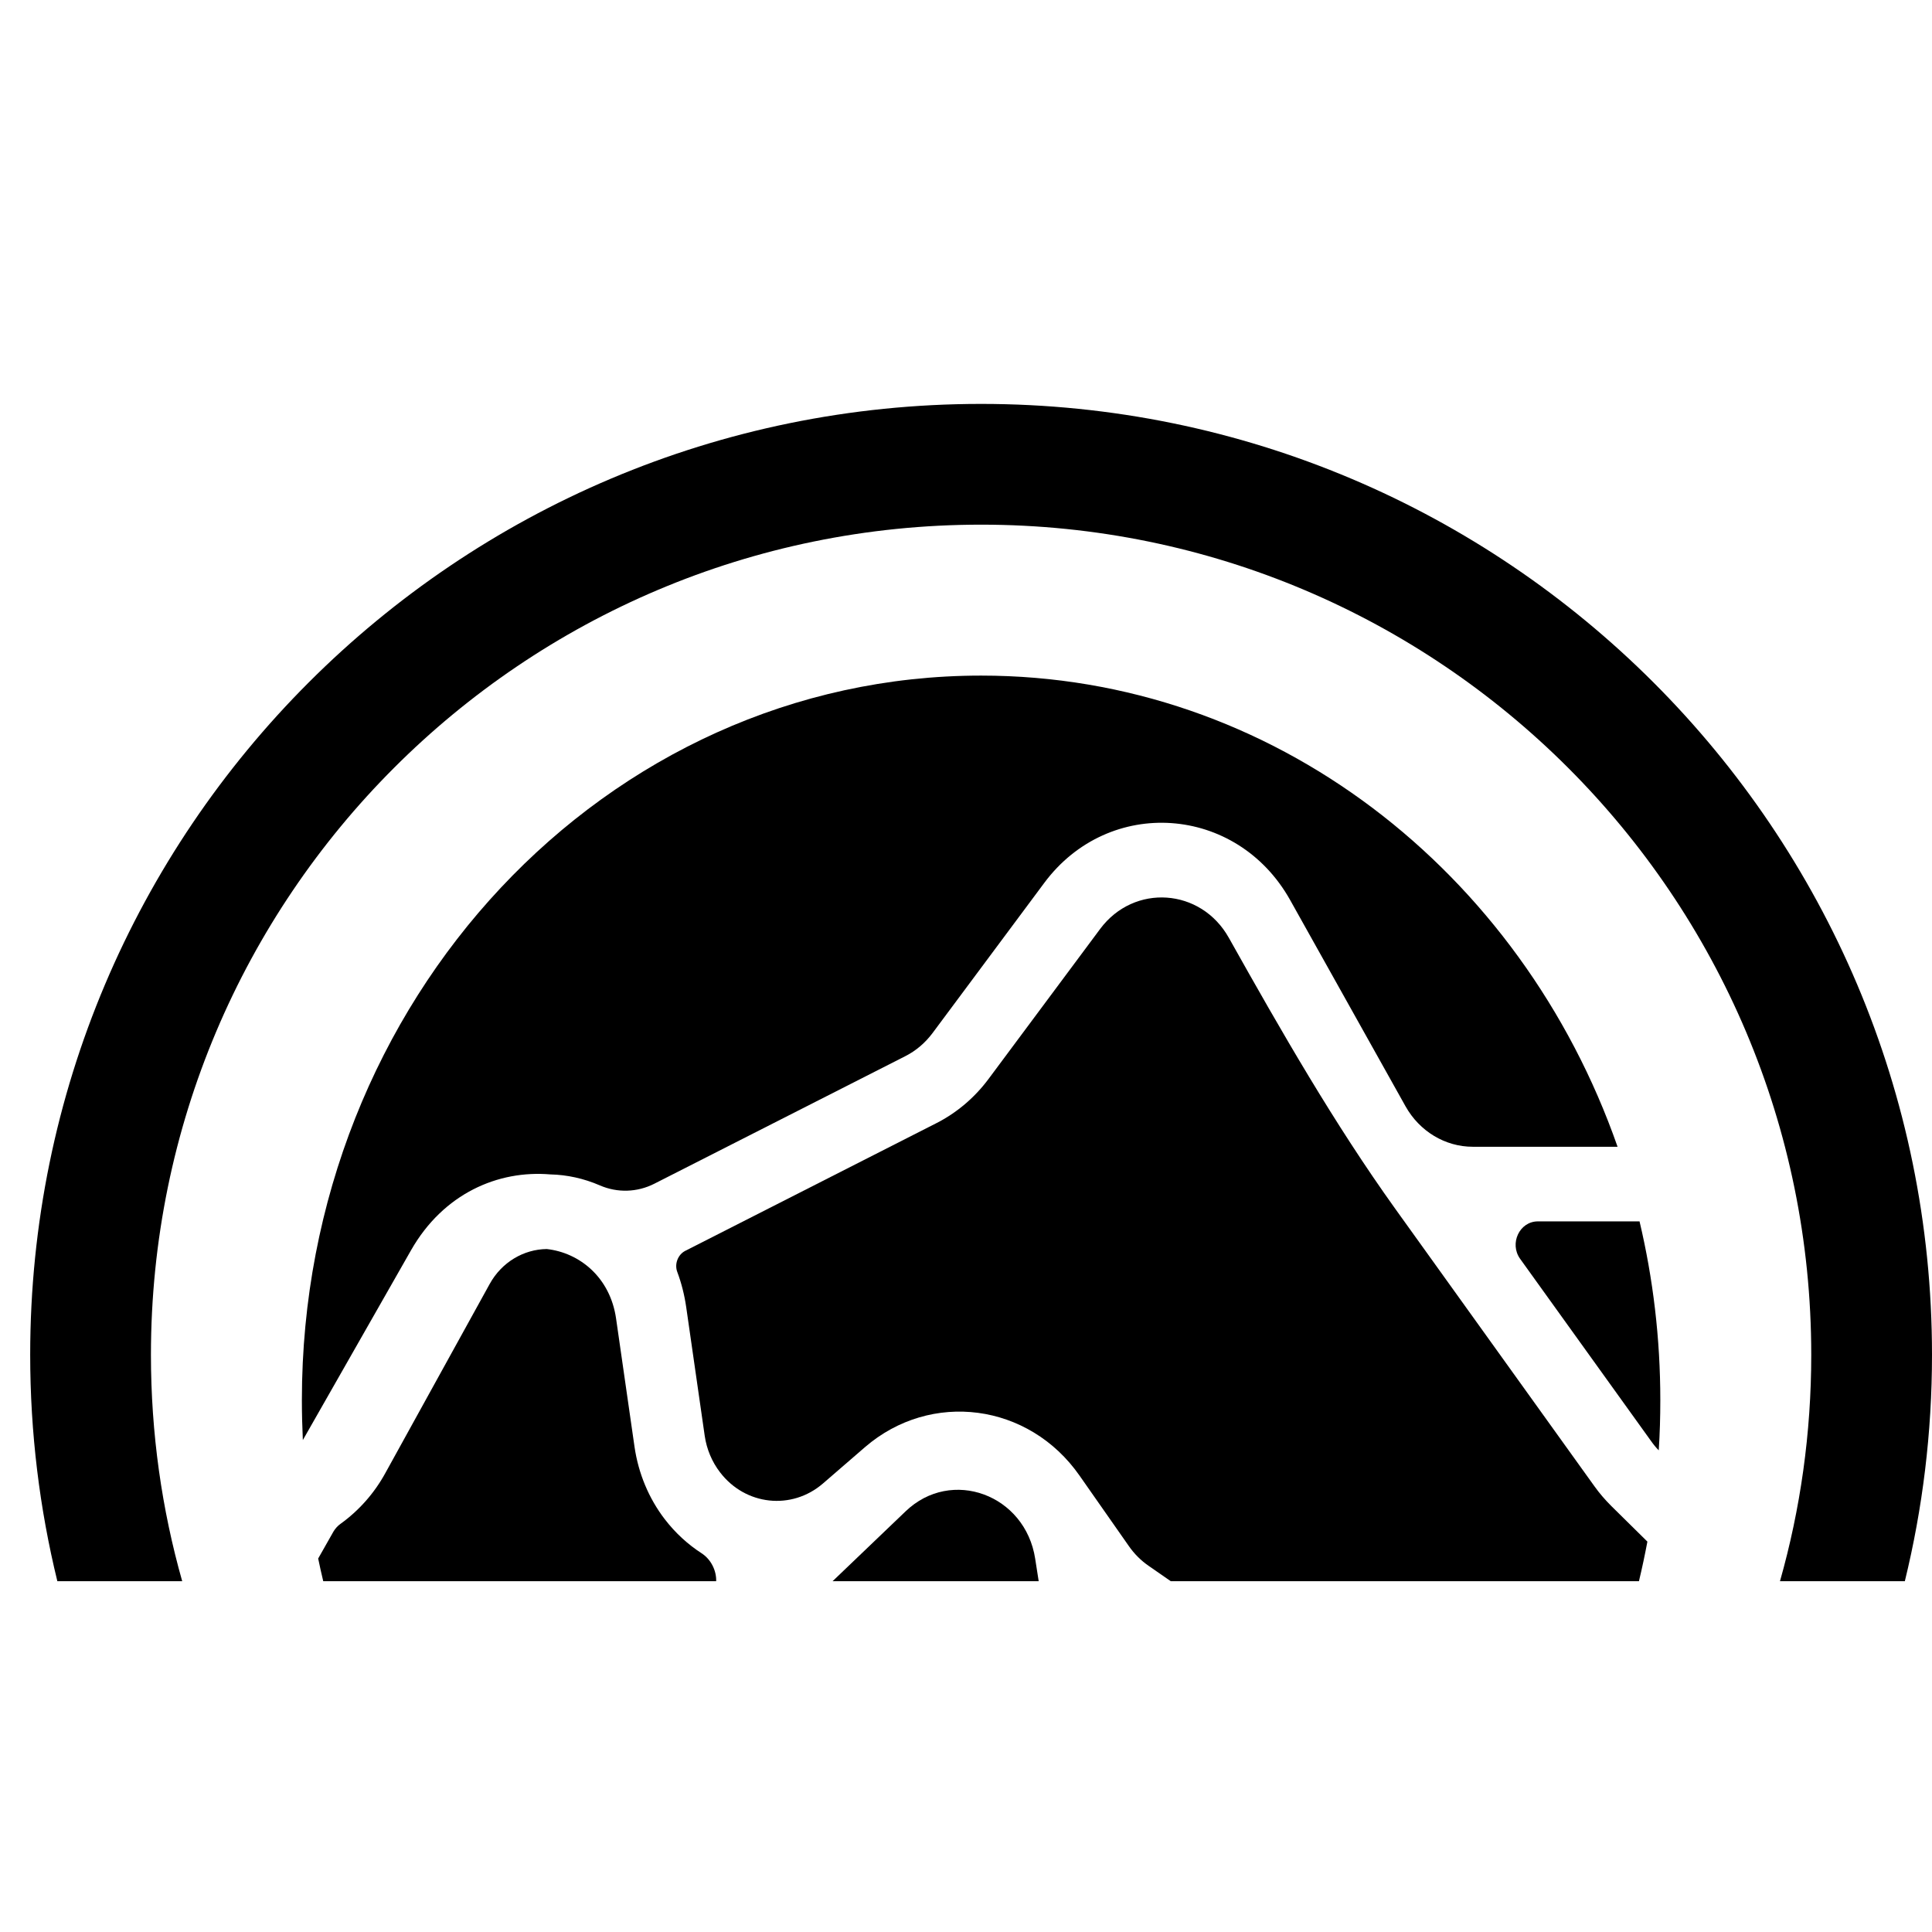 <svg width="16" height="16" viewBox="0 0 16 16" fill="none" xmlns="http://www.w3.org/2000/svg">
<path d="M13.396 9.497C12.599 7.218 10.54 5.595 8.125 5.595C5.018 5.595 2.5 8.281 2.5 11.595C2.5 11.706 2.503 11.816 2.508 11.926L3.404 10.354C3.672 9.884 4.125 9.689 4.558 9.726C4.695 9.729 4.834 9.759 4.968 9.817C5.113 9.88 5.277 9.875 5.419 9.803L7.497 8.747C7.586 8.702 7.663 8.636 7.724 8.554L8.648 7.312C9.184 6.591 10.242 6.665 10.684 7.453L11.64 9.162C11.756 9.369 11.968 9.497 12.197 9.497H13.396Z" fill="black"/>
<path d="M13.578 10.115H12.736C12.584 10.115 12.498 10.298 12.589 10.425L13.674 11.935C13.693 11.962 13.714 11.988 13.737 12.011C13.746 11.874 13.75 11.735 13.75 11.595C13.75 11.084 13.69 10.588 13.578 10.115Z" fill="black"/>
<path d="M13.643 12.767L13.344 12.472C13.293 12.421 13.246 12.367 13.204 12.308L11.553 10.008C11.051 9.307 10.616 8.55 10.177 7.767C9.946 7.354 9.392 7.316 9.111 7.693L8.187 8.935C8.071 9.091 7.922 9.217 7.752 9.303L5.675 10.359C5.614 10.39 5.584 10.468 5.609 10.534C5.643 10.625 5.668 10.722 5.683 10.826L5.836 11.89C5.852 12.001 5.896 12.106 5.963 12.193C6.173 12.468 6.556 12.509 6.815 12.286L7.163 11.985C7.71 11.513 8.521 11.62 8.94 12.22L9.348 12.803C9.393 12.868 9.449 12.924 9.513 12.968L9.696 13.095H13.573C13.599 12.987 13.622 12.878 13.643 12.767Z" fill="black"/>
<path d="M8.602 13.095H6.895L7.5 12.516C7.879 12.152 8.491 12.377 8.573 12.909L8.602 13.095Z" fill="black"/>
<path d="M5.931 13.095H2.677C2.662 13.033 2.648 12.97 2.635 12.907L2.762 12.683C2.777 12.658 2.797 12.636 2.821 12.619C2.971 12.511 3.099 12.368 3.192 12.198L4.055 10.634C4.155 10.452 4.338 10.346 4.528 10.344C4.8 10.374 5.053 10.579 5.102 10.919L5.255 11.983C5.287 12.202 5.373 12.409 5.505 12.581C5.594 12.697 5.698 12.791 5.811 12.864C5.888 12.914 5.934 13.007 5.931 13.095Z" fill="black"/>
<path d="M14.741 13.095C14.91 12.499 15 11.87 15 11.22C15 7.423 11.922 4.345 8.125 4.345C4.328 4.345 1.25 7.423 1.25 11.22C1.25 11.87 1.34 12.499 1.509 13.095H0.475C0.328 12.494 0.25 11.866 0.25 11.22C0.25 6.871 3.776 3.345 8.125 3.345C12.474 3.345 16 6.871 16 11.22C16 11.866 15.922 12.494 15.775 13.095H14.741Z" fill="black"/>
</svg>
